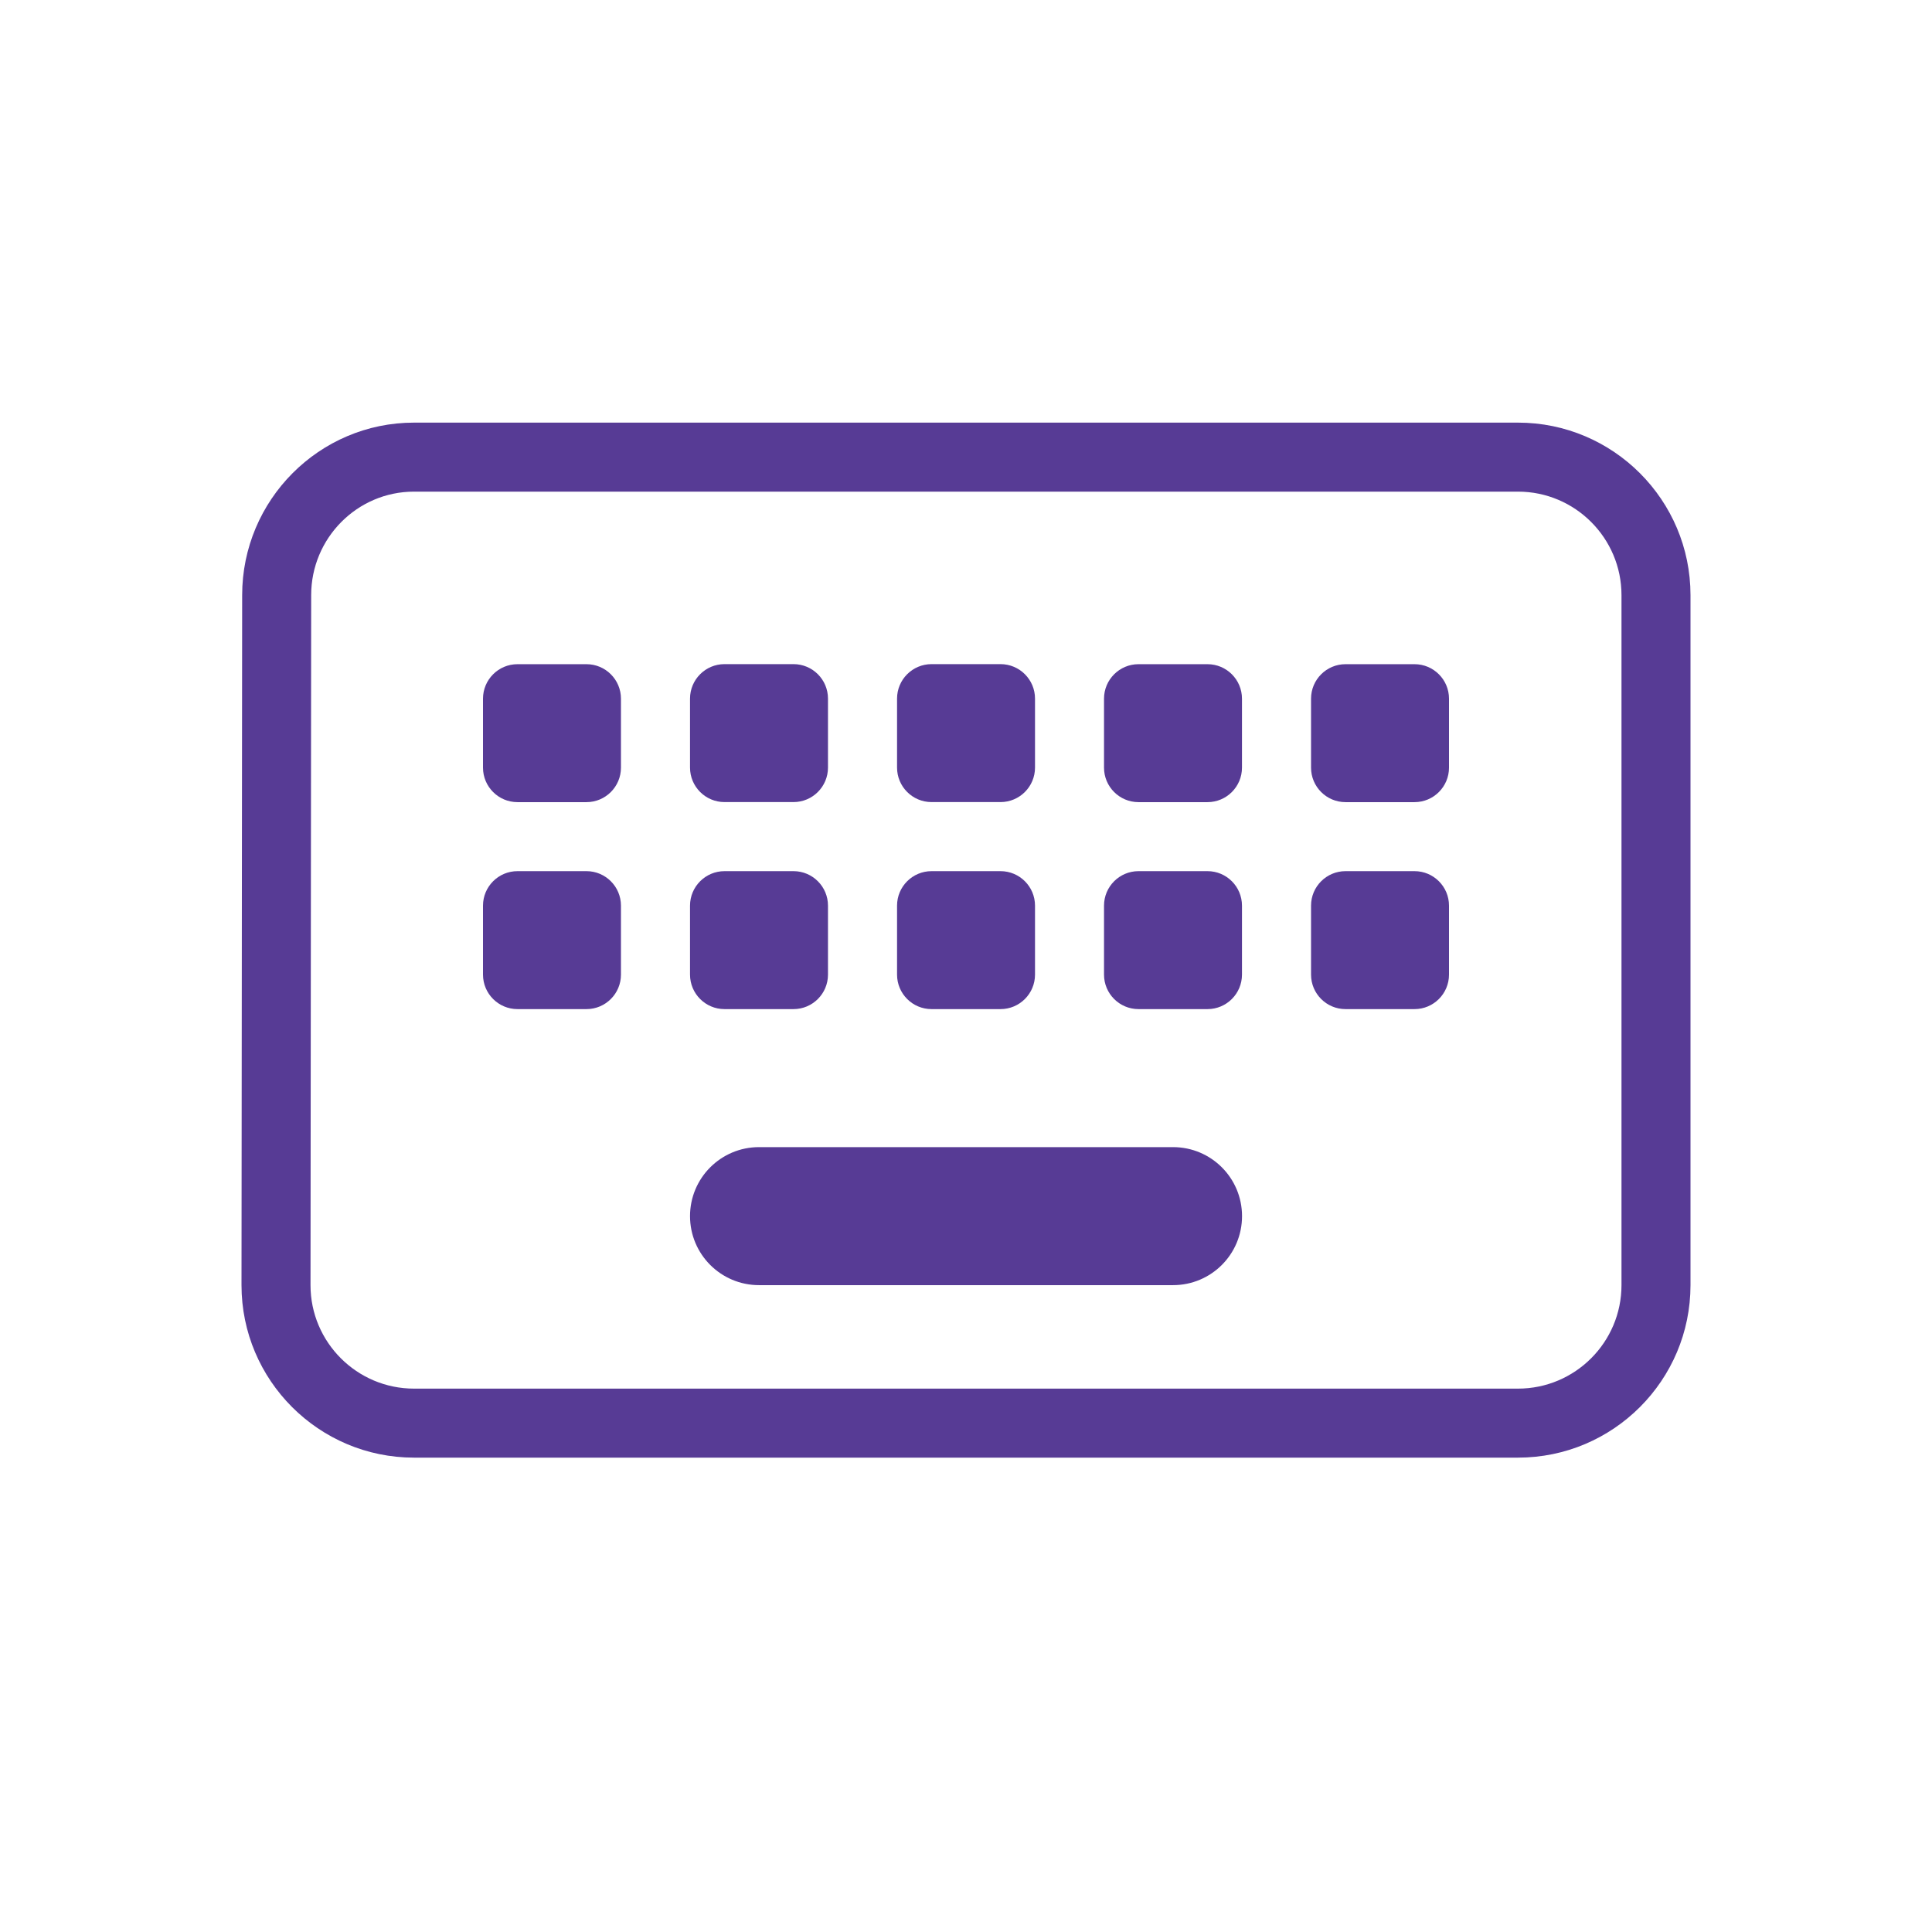 <svg height="32" viewBox="0 0 32 32" width="32" xmlns="http://www.w3.org/2000/svg"><g fill="#573b95" fill-rule="evenodd" transform="translate(4 7)"><path d="m2.857 1.143c-.939 0-1.703.769-1.703 1.714l-.011 11.43c0 .944.769 1.713 1.714 1.713h18.286c.945 0 1.714-.769 1.714-1.714v-11.429c0-.945-.769-1.714-1.714-1.714zm18.286 16h-18.286c-1.575 0-2.857-1.281-2.857-2.857l.011-11.429c0-1.575 1.277-2.857 2.846-2.857h18.286c1.576 0 2.857 1.282 2.857 2.857v11.429c0 1.576-1.281 2.857-2.857 2.857z"/><path d="m11.429 4h1.143c.315 0 .571.256.571.571v1.143c0 .315-.256.571-.571.571h-1.143c-.315 0-.571-.256-.571-.571v-1.143c0-.315.256-.571.571-.571"/><path d="m11.429 7.429h1.143c.315 0 .571.256.571.571v1.143c0 .315-.256.571-.571.571h-1.143c-.315 0-.571-.256-.571-.571v-1.143c0-.315.256-.571.571-.571"/><path d="m8 4h1.143c.315 0 .571.256.571.571v1.143c0 .315-.256.571-.571.571h-1.143c-.315 0-.571-.256-.571-.571v-1.143c0-.315.256-.571.571-.571"/><path d="m8 7.429h1.143c.315 0 .571.256.571.571v1.143c0 .315-.256.571-.571.571h-1.143c-.315 0-.571-.256-.571-.571v-1.143c0-.315.256-.571.571-.571"/><path d="m5.714 9.714h-1.143c-.315 0-.571-.256-.571-.571v-1.143c0-.315.256-.571.571-.571h1.143c.315 0 .571.256.571.571v1.143c0 .315-.256.571-.571.571"/><path d="m5.714 6.286h-1.143c-.315 0-.571-.256-.571-.571v-1.143c0-.315.256-.571.571-.571h1.143c.315 0 .571.256.571.571v1.143c0 .315-.256.571-.571.571"/><path d="m16 9.714h-1.143c-.315 0-.571-.256-.571-.571v-1.143c0-.315.256-.571.571-.571h1.143c.315 0 .571.256.571.571v1.143c0 .315-.256.571-.571.571"/><path d="m16 6.286h-1.143c-.315 0-.571-.256-.571-.571v-1.143c0-.315.256-.571.571-.571h1.143c.315 0 .571.256.571.571v1.143c0 .315-.256.571-.571.571"/><path d="m19.429 9.714h-1.143c-.315 0-.571-.256-.571-.571v-1.143c0-.315.256-.571.571-.571h1.143c.315 0 .571.256.571.571v1.143c0 .315-.256.571-.571.571"/><path d="m19.429 6.286h-1.143c-.315 0-.571-.256-.571-.571v-1.143c0-.315.256-.571.571-.571h1.143c.315 0 .571.256.571.571v1.143c0 .315-.256.571-.571.571"/><path d="m15.429 14.286h-6.857c-.631 0-1.143-.511-1.143-1.143s.512-1.143 1.143-1.143h6.857c.632 0 1.143.511 1.143 1.143s-.511 1.143-1.143 1.143"/></g></svg>